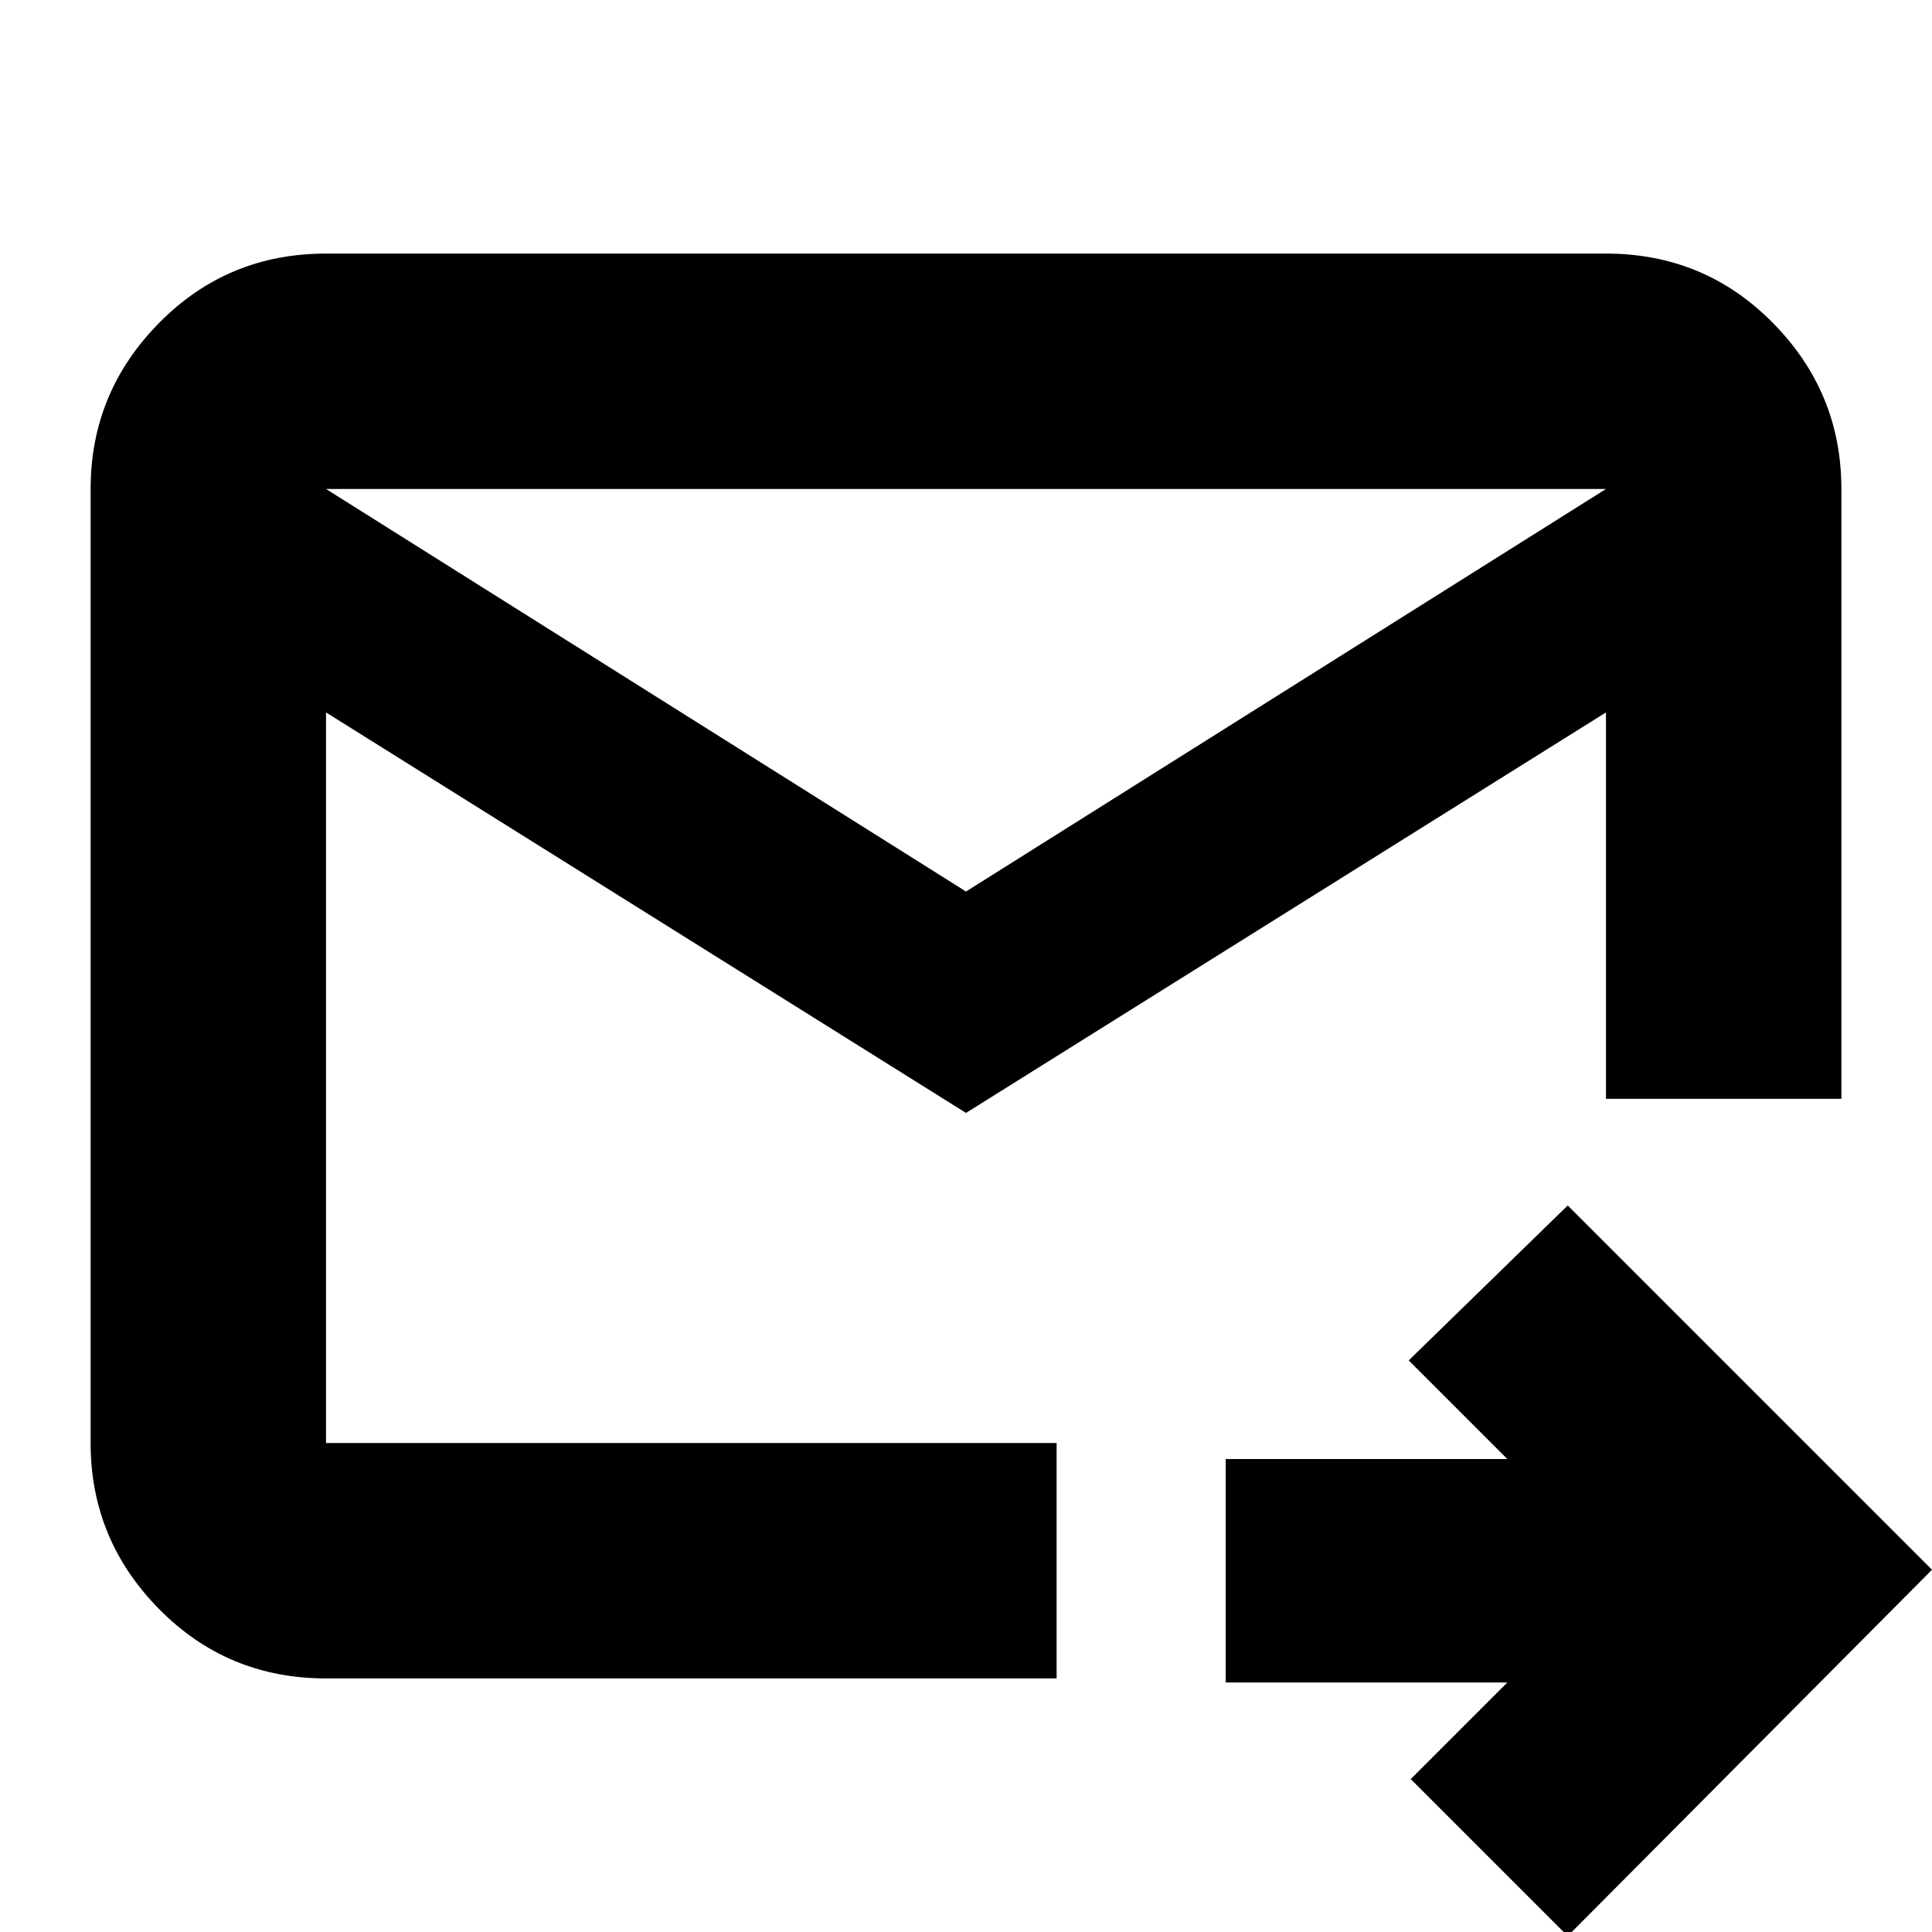 <svg xmlns="http://www.w3.org/2000/svg" height="20" width="20"><path d="M10 11.521 3.375 7.375v7.563h7.563V17.375H3.375q-1.021 0-1.729-.719-.708-.718-.708-1.718V5.062q0-1 .708-1.718.708-.719 1.729-.719h13.25q1.021 0 1.729.719.708.718.708 1.718v6.313h-2.437v-4Zm0-2.292 6.625-4.167H3.375Zm6.229 10.813-1.625-1.625 1-1h-2.916v-2.313h2.916l-1.021-1.021 1.646-1.604L20 16.25ZM3.375 7.375V16.688 11.375v.021-6.334Z"/></svg>